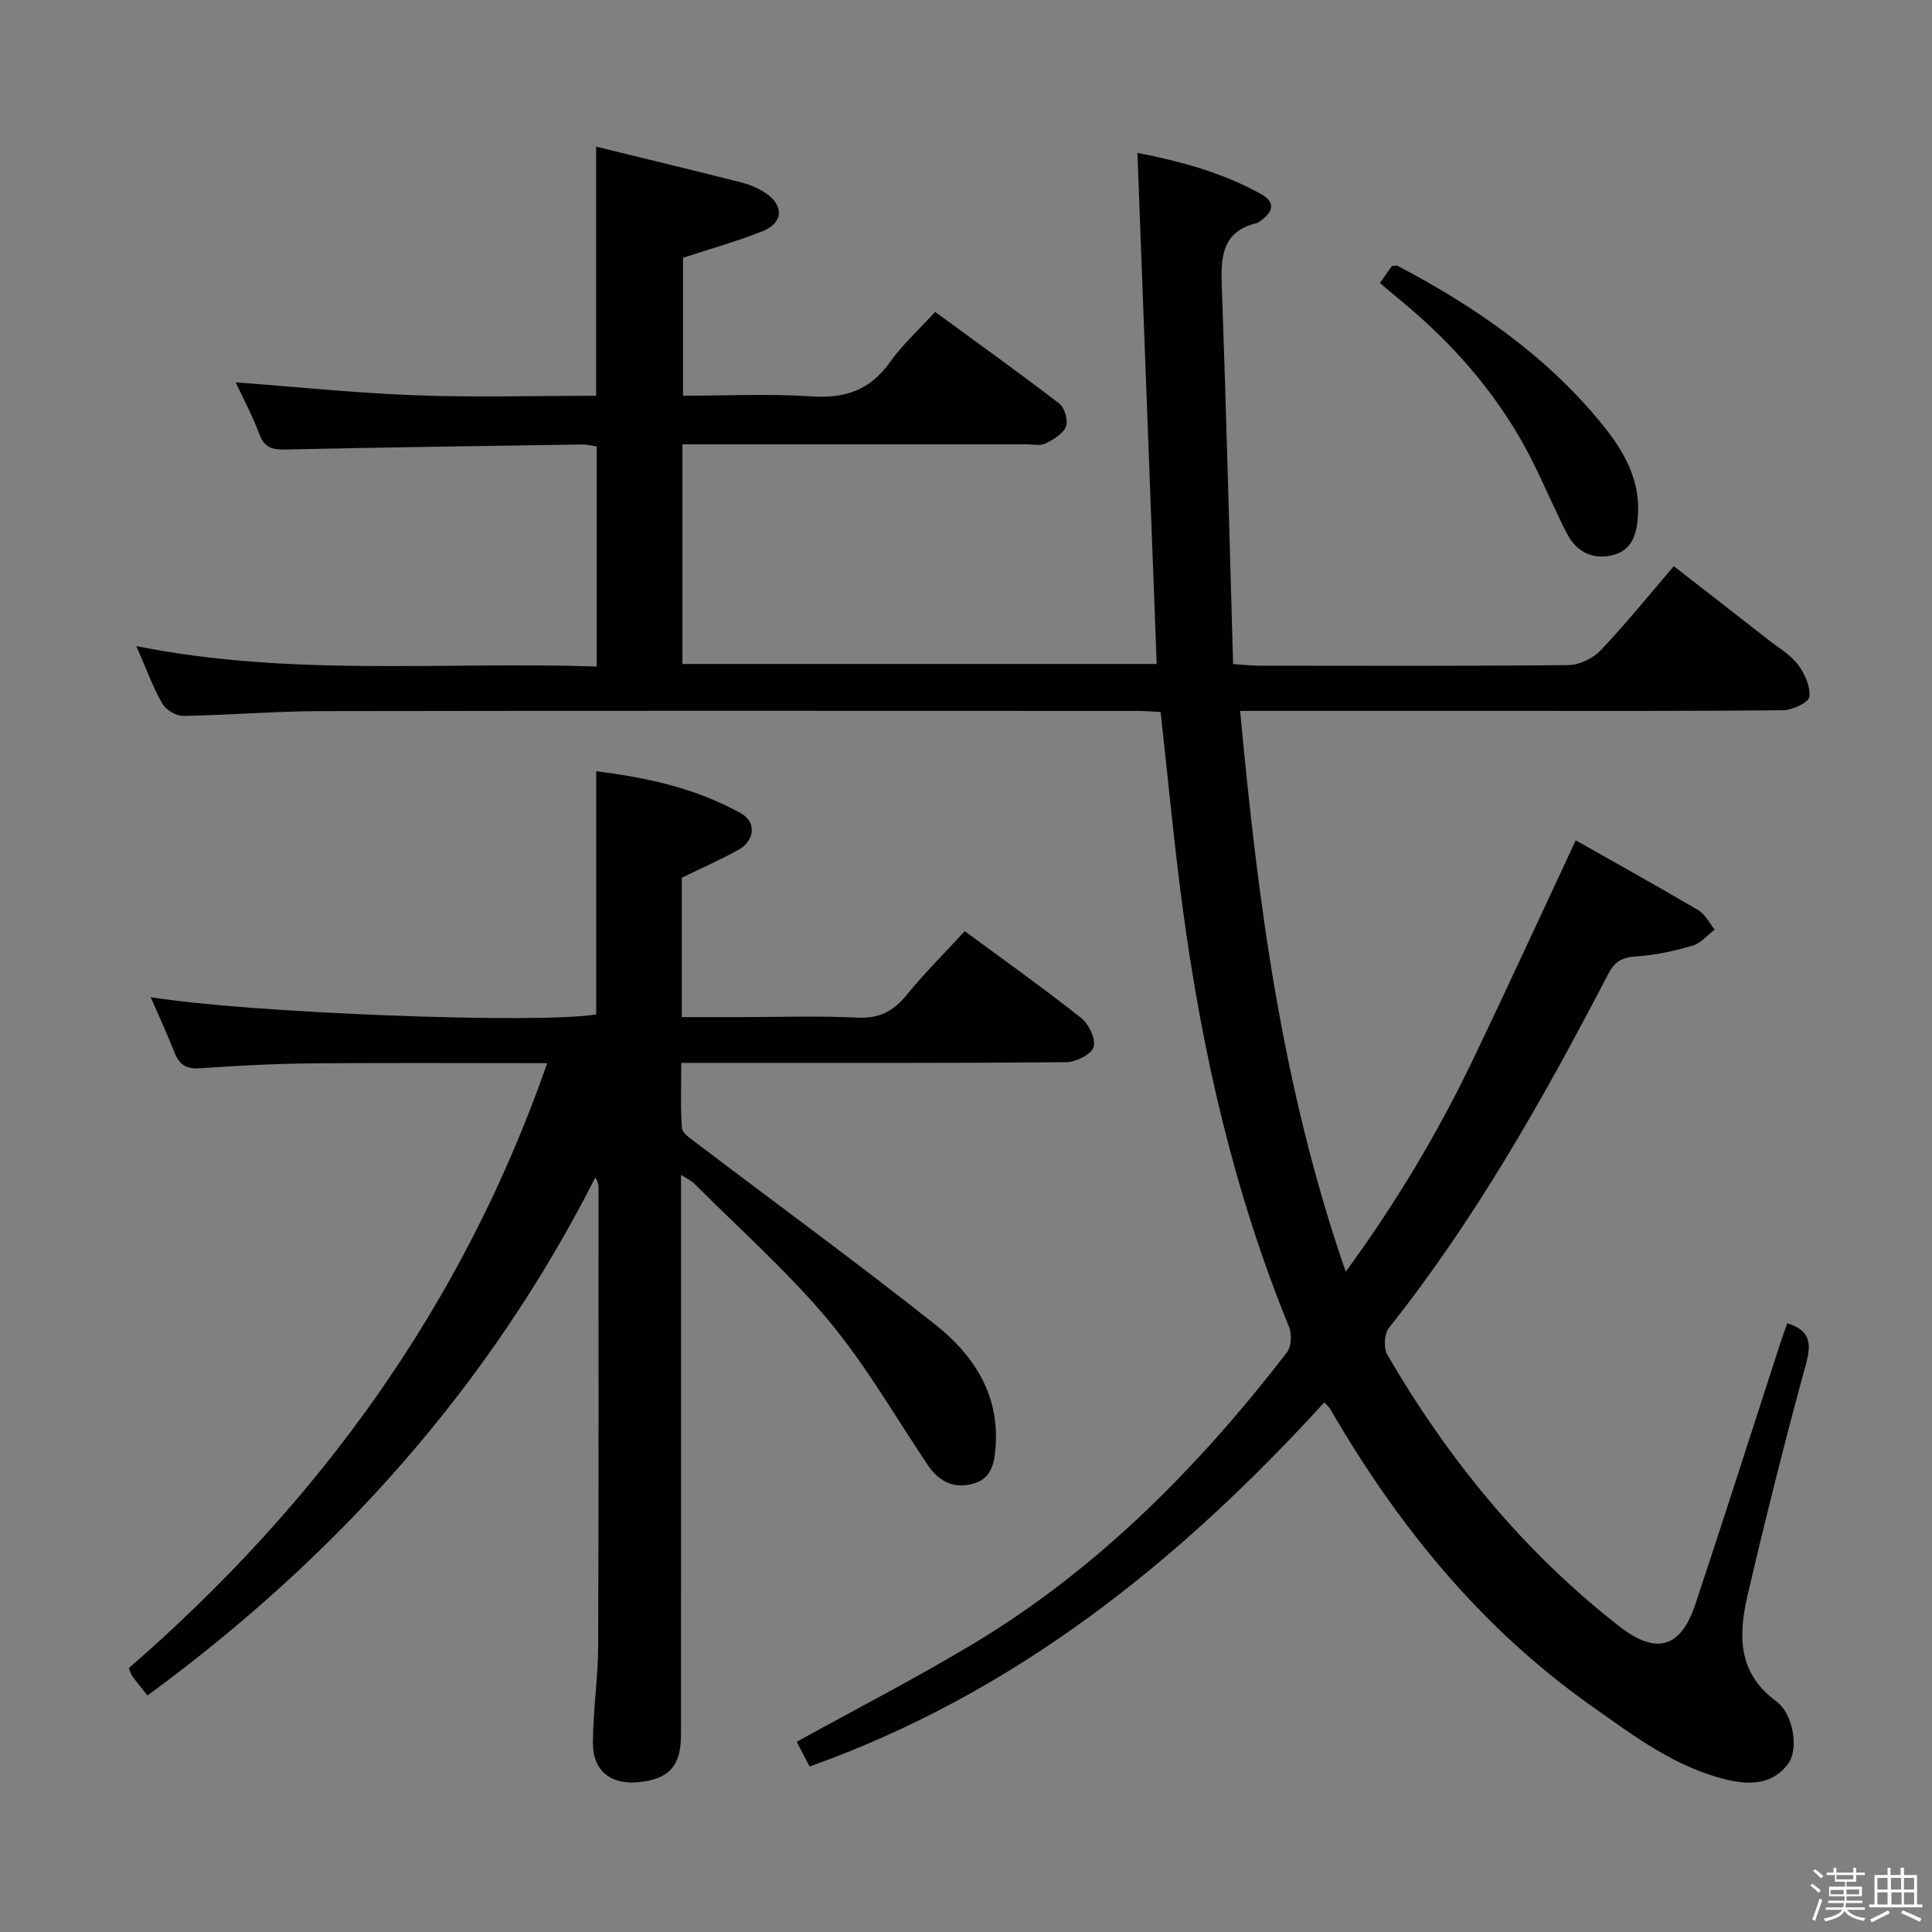<svg enable-background="new 0 0 400 400" viewBox="0 0 400 400" xmlns="http://www.w3.org/2000/svg"><rect x="0" y="0" width="400" height="400" fill="#808080" stroke="none"/><path d="m374.8 390.4.4-.4c.7.5 1.3 1 1.8 1.4l-.5.5c-.5-.6-1.1-1.1-1.7-1.5zm1 7.3-.6-.3c.5-1.4 1.1-2.8 1.5-4.3.2.1.4.2.6.3-.5 1.3-1 2.8-1.5 4.3zm-.4-10.3.4-.4c.4.3 1 .8 1.7 1.4l-.5.5c-.4-.5-1-1-1.6-1.5zm2.5.3h1.7v-1h.6v1h3.5v-1h.6v1h1.8v.5h-1.8v1.4h-2v1h3.2v2h-3.2v.9h3.3v.5h-3.4c0 .3-.1.6-.1.9h4v.5h-3.7c.7.9 1.9 1.5 3.8 1.7-.1.2-.2.4-.3.6-2.1-.4-3.5-1.1-4-2.1-.4 1-1.8 1.7-4 2.2-.1-.2-.2-.4-.3-.6 2.1-.4 3.4-1 3.8-1.8h-3.4v-.5h3.6c.1-.3.1-.6.2-.9h-3.3v-.5h3.4c0-.3 0-.6 0-.9h-3.2v-2h3.3v-1h-2.1v-1.4h-1.7v-.5zm1.1 3.5v1h2.7c0-.3 0-.4 0-.4 0-.1 0-.2 0-.2 0-.1 0-.2 0-.3h-2.7zm1.2-3v.9h3.5v-.9zm4.7 3h-2.6v.6.4h2.6z" fill="#fcfbfa"/><path d="m393.6 386.7h.6v1.5h2.7v6.1h1.1v.6h-11v-.6h1.1v-6.1h2.7v-1.5h.6v1.5h2.1v-1.5zm-2.7 8.8.4.6c-1.2.6-2.5 1.3-3.8 1.9-.1-.2-.2-.4-.3-.6 1.2-.6 2.5-1.2 3.7-1.9zm-2.2-6.7v2.4h2.1v-2.4zm0 3v2.5h2.1v-2.5zm2.8-3v2.4h2.1v-2.4zm.1 3v2.5h2.1v-2.5h-2.2zm5.9 6.1c-1.4-.7-2.7-1.3-3.9-1.8l.3-.6c1.5.6 2.7 1.2 3.9 1.7zm-1.2-9.1h-2.1v2.4h2.1zm-2.1 3v2.5h2.1v-2.5z" fill="#fcfbfa"/><g fill="#010104"><path d="m274.18 290.35c-30 32.87-63.88 60.18-106.57 75.39-1.01-1.94-1.84-3.53-2.66-5.12 12.37-6.84 24.8-13.22 36.74-20.41 25.75-15.5 46.49-36.56 64.74-60.18.93-1.2 1.07-3.8.46-5.29-11.39-27.85-18.02-56.9-22.01-86.61-1.79-13.32-3.03-26.72-4.59-40.72-1.44-.07-3.2-.22-4.96-.22-56.33-.01-112.66-.06-168.99.04-9.47.02-18.94.84-28.42.99-1.47.02-3.58-1.26-4.32-2.55-1.95-3.43-3.31-7.19-5.38-11.9 32.03 6.4 63.53 3.18 95.32 4.22 0-15.4 0-30.3 0-45.55-.91-.13-2.01-.43-3.1-.41-20.48.3-40.95.59-61.43 1.04-2.66.06-4.27-.41-5.29-3.14-1.44-3.83-3.39-7.47-4.92-10.77 12.56.94 24.91 2.22 37.28 2.68 12.31.46 24.65.1 37.34.1 0-17.04 0-33.87 0-51.58 10.15 2.49 20.12 4.89 30.06 7.41 1.74.44 3.5 1.19 5 2.18 3.86 2.56 3.72 6.18-.53 7.89-5.18 2.09-10.61 3.58-16.54 5.53v28.56c8.83 0 17.79-.45 26.69.14 6.93.46 12.07-1.33 16.15-7.08 2.58-3.63 5.96-6.69 9.36-10.41 8.67 6.34 17.29 12.51 25.69 18.96 1.12.86 1.89 3.52 1.39 4.78-.61 1.52-2.61 2.7-4.26 3.51-1.08.53-2.62.16-3.95.16-21.83 0-43.66 0-65.5 0-1.8 0-3.6 0-5.69 0v45.48h98.19c-1.33-35.28-2.65-70.28-3.99-105.83 8.76 1.74 17.6 4.05 25.7 8.6 2.9 1.63 2.4 3.63-.09 5.39-.27.19-.53.46-.84.54-7.36 1.75-7.52 7.11-7.3 13.3.95 25.91 1.58 51.83 2.34 78.02 2.51.16 3.96.33 5.42.33 21.33.02 42.67.1 64-.12 2.26-.02 5.07-1.37 6.65-3.03 5.16-5.41 9.86-11.26 15.18-17.45 6.6 5.14 13.11 10.19 19.59 15.26 2.1 1.64 4.54 3.05 6.1 5.11 1.41 1.86 2.63 4.57 2.36 6.71-.15 1.17-3.54 2.73-5.48 2.75-19.66.2-39.33.13-59 .13-17.47 0-34.94 0-53.36 0 3.64 39.27 8.57 77.75 21.86 116.12 10.53-14.43 19.05-28.72 26.27-43.77 7.17-14.94 14.08-30.01 21.35-45.55 8.12 4.6 16.81 9.42 25.38 14.47 1.43.84 2.28 2.66 3.39 4.02-1.53 1.15-2.9 2.83-4.61 3.33-3.81 1.1-7.77 2-11.71 2.22-2.91.17-4.42 1.13-5.74 3.66-13.29 25.56-27.4 50.62-45.41 73.28-.96 1.21-1.11 4.16-.31 5.53 12.6 21.63 28.2 40.77 48.02 56.22 7.7 6.01 12.76 4.47 15.77-4.6 6.02-18.11 11.81-36.29 17.71-54.44.4-1.24.87-2.46 1.31-3.7 4.73 1.47 5.05 4.11 3.87 8.41-4.32 15.84-8.34 31.77-12.06 47.76-1.89 8.14-2.26 16.06 5.84 22.04 3.69 2.72 4.69 9.9 2.61 12.85-3 4.26-7.6 4.57-12.13 3.58-11-2.43-19.72-9.08-28.73-15.45-22.92-16.2-40.04-37.33-53.98-61.35-.21-.42-.62-.73-1.28-1.46z"/><path d="m141 243.25v5.99c0 36.66.01 73.31-.01 109.97 0 6.43-2.52 9.17-8.76 9.77-5.79.55-9.5-2.34-9.48-8.18.03-6.64 1.06-13.27 1.09-19.91.13-31.66.08-63.31.08-94.97 0-.61-.12-1.23-.66-2.14-22.06 43.45-53.59 78.56-92.73 107.26-1.1-1.4-2.15-2.67-3.13-4-.28-.38-.4-.89-.73-1.67 39.34-34.17 69.13-75.04 86.62-125.25-16.66 0-32.61-.1-48.55.04-7.81.07-15.63.47-23.42 1.02-2.87.2-4.24-.84-5.22-3.34-1.49-3.8-3.22-7.51-4.92-11.4 19.66 3.28 80.74 5.63 92.26 3.57 0-16.54 0-33.09 0-50.33 10.42 1.28 20.67 3.51 30 8.73 3.24 1.82 2.81 5.67-.56 7.54-3.73 2.07-7.66 3.79-11.72 5.78v28.85h11.94c8.16 0 16.34-.28 24.49.11 4.51.22 7.43-1.38 10.17-4.75 3.66-4.5 7.8-8.6 11.98-13.15 8.13 5.99 16.27 11.77 24.09 17.96 1.59 1.26 3.1 4.41 2.59 6.04-.48 1.53-3.68 3.11-5.69 3.13-24.49.21-48.98.14-73.48.14-1.82 0-3.64 0-6.2 0 0 4.65-.19 9.08.14 13.47.08 1.08 1.75 2.18 2.87 3.03 16.55 12.55 33.32 24.81 49.6 37.7 7.74 6.13 13.14 14.16 12.49 24.84-.2 3.38-.63 6.91-4.54 8.05-3.96 1.16-7.15-.31-9.47-3.75-6.78-10.07-12.85-20.73-20.59-30-8.49-10.17-18.53-19.05-27.92-28.46-.53-.53-1.29-.84-2.63-1.69z"/><path d="m285.7 58.59c1.05-1.49 1.8-2.55 2.46-3.49.58-.04.97-.19 1.21-.06 16.14 8.5 30.97 18.72 42.55 33.07 4.34 5.38 7.66 11.24 7.21 18.57-.23 3.72-1.12 7.15-5.07 8.21-4.14 1.11-7.62-.53-9.61-4.37-2.36-4.56-4.37-9.3-6.62-13.92-6.65-13.67-16.3-24.92-27.98-34.52-1.27-1.04-2.52-2.11-4.15-3.49z"/></g></svg>